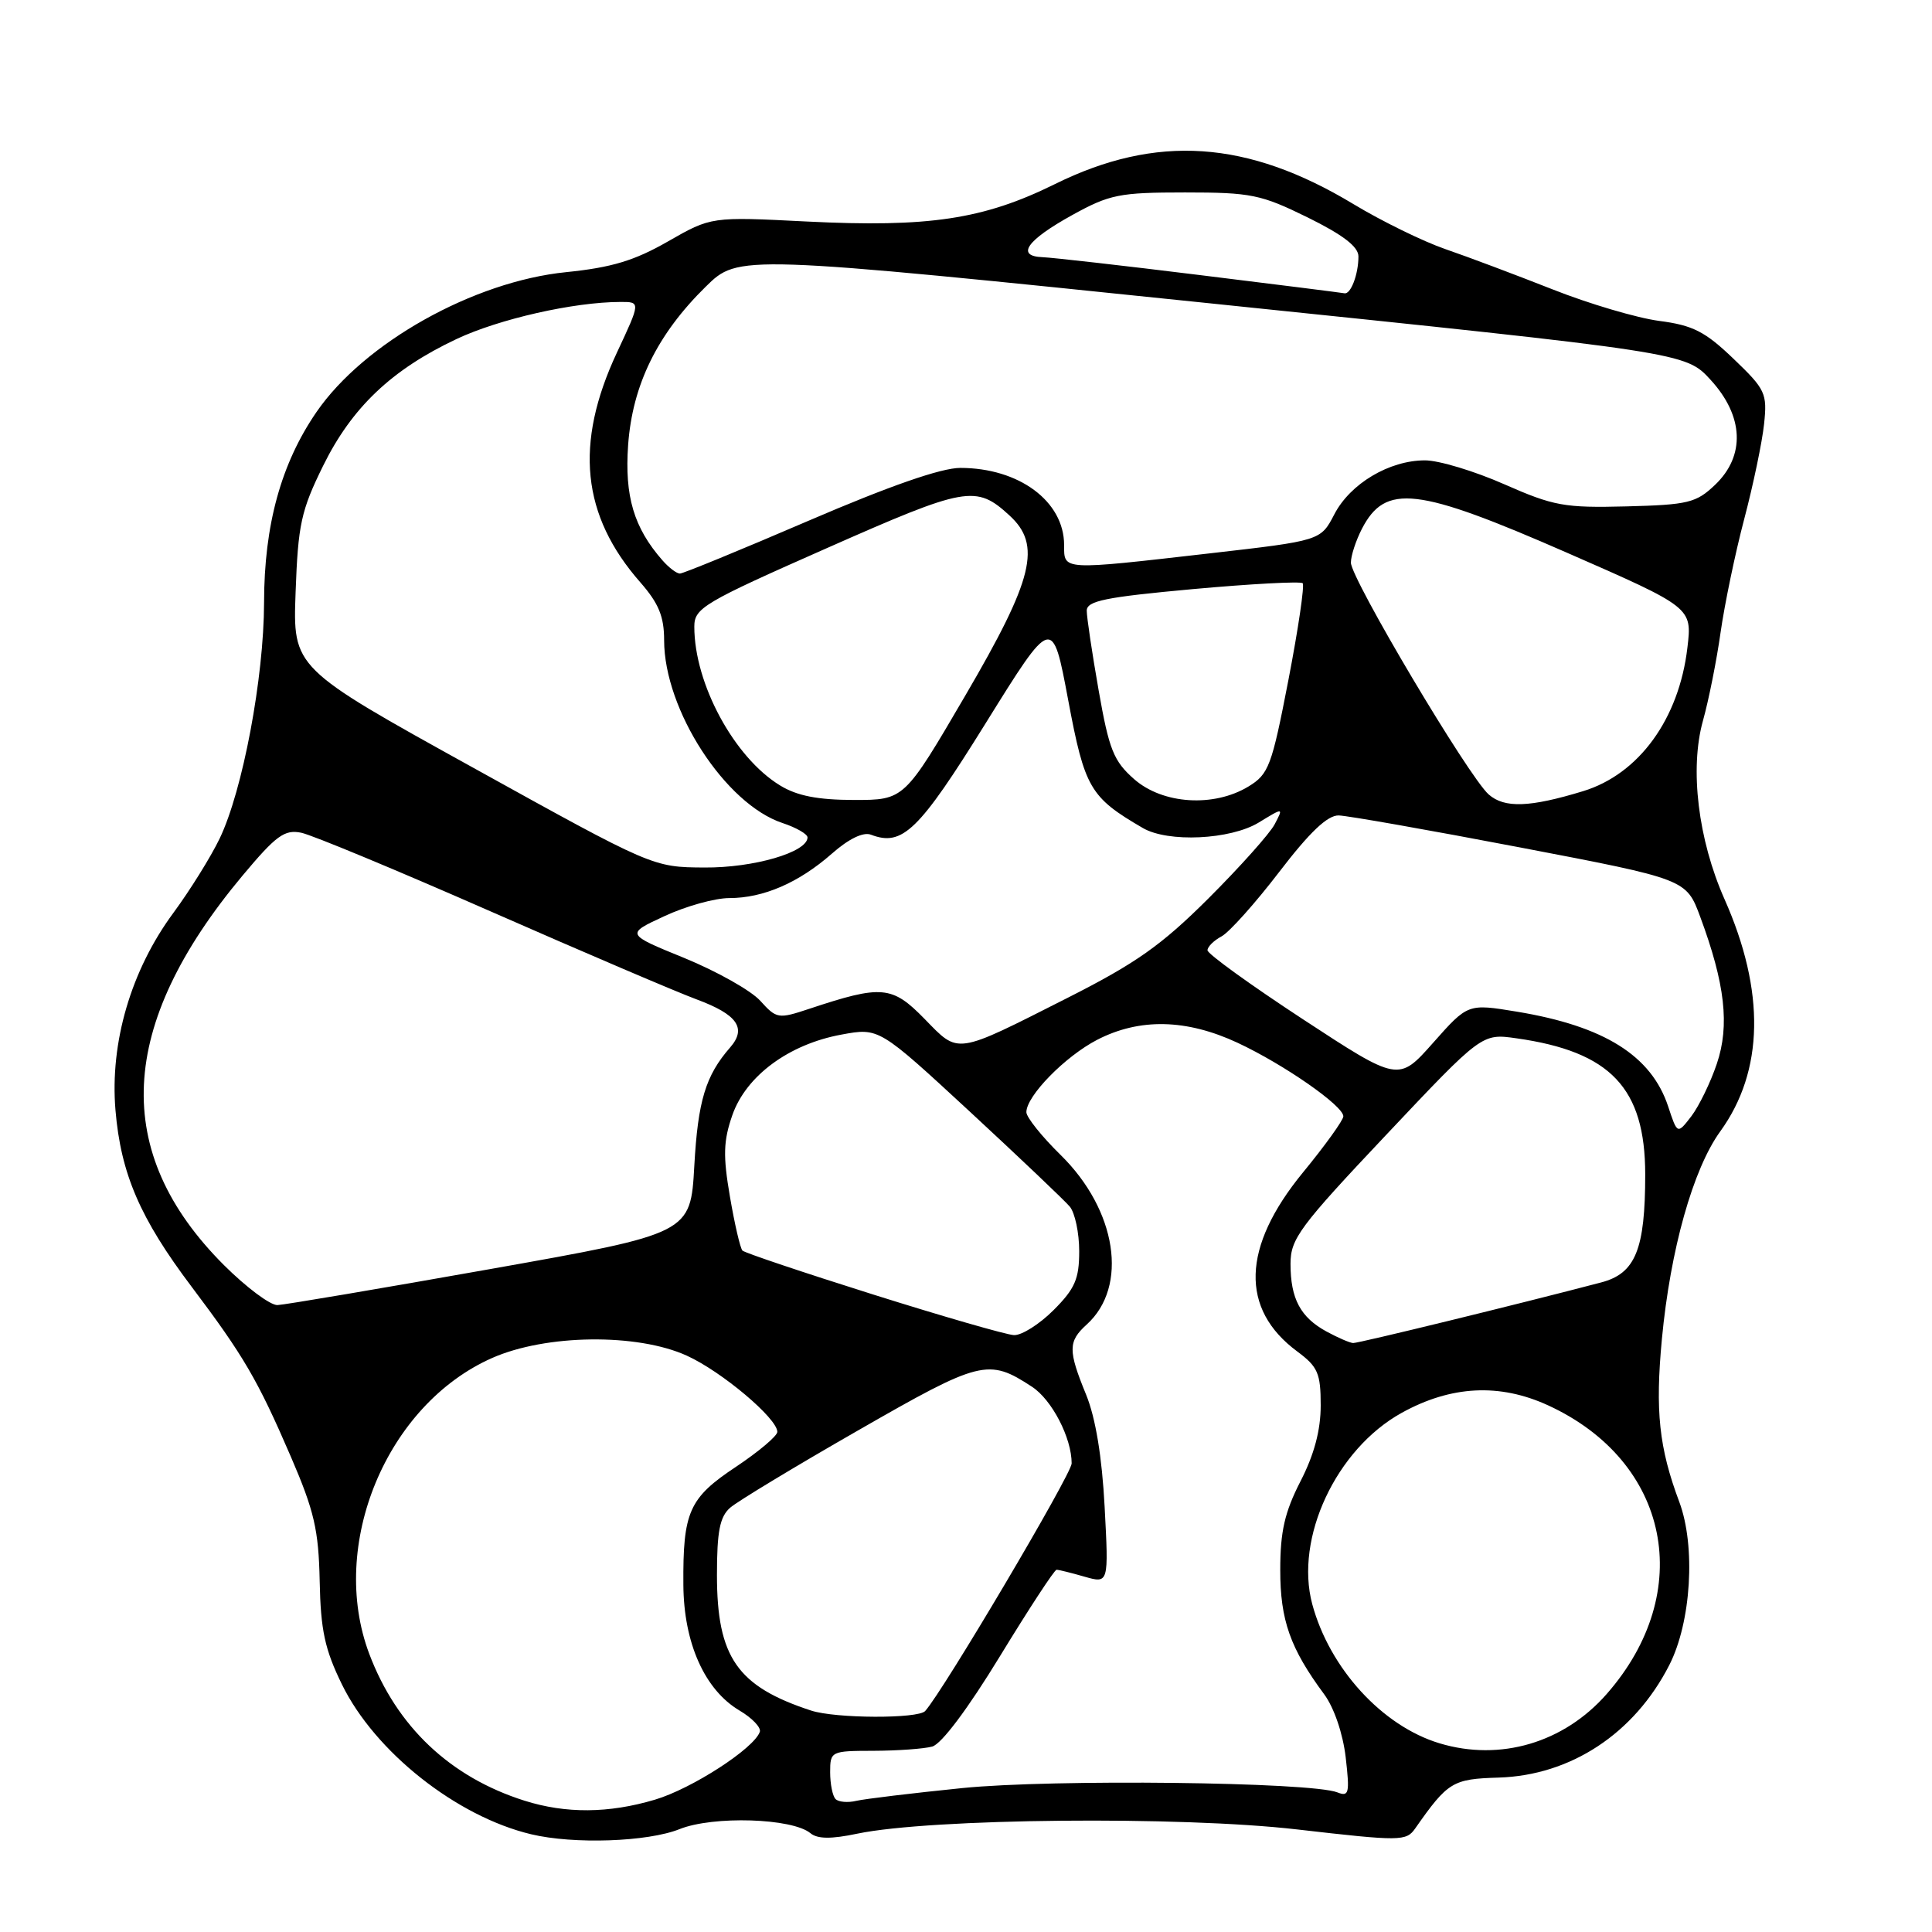 <?xml version="1.0" encoding="UTF-8" standalone="no"?>
<!DOCTYPE svg PUBLIC "-//W3C//DTD SVG 1.1//EN" "http://www.w3.org/Graphics/SVG/1.1/DTD/svg11.dtd" >
<svg xmlns="http://www.w3.org/2000/svg" xmlns:xlink="http://www.w3.org/1999/xlink" version="1.1" viewBox="0 0 256 256">
 <g >
 <path fill="currentColor"
d=" M 90.04 242.37 C 94.50 240.58 104.98 240.91 107.39 242.91 C 108.32 243.68 110.14 243.70 113.60 242.97 C 123.34 240.94 156.37 240.62 171.88 242.41 C 185.61 243.99 186.32 243.98 187.52 242.28 C 191.85 236.10 192.48 235.72 198.57 235.54 C 208.14 235.25 216.56 229.70 221.19 220.63 C 224.10 214.94 224.71 204.87 222.51 199.00 C 219.83 191.85 219.31 186.98 220.21 177.42 C 221.33 165.58 224.33 154.91 227.94 149.92 C 233.74 141.91 233.93 131.35 228.50 119.13 C 225.01 111.26 223.87 101.87 225.65 95.50 C 226.42 92.75 227.47 87.47 227.99 83.77 C 228.52 80.06 229.92 73.31 231.12 68.77 C 232.32 64.22 233.50 58.56 233.75 56.18 C 234.18 52.12 233.94 51.60 229.70 47.54 C 225.93 43.92 224.31 43.10 219.84 42.52 C 216.90 42.13 210.53 40.25 205.69 38.33 C 200.84 36.42 194.47 34.02 191.52 33.01 C 188.57 31.99 183.09 29.31 179.33 27.04 C 165.28 18.56 153.22 17.75 139.77 24.40 C 130.31 29.07 123.07 30.16 106.87 29.35 C 94.24 28.71 94.24 28.71 88.51 31.99 C 84.07 34.54 81.03 35.45 75.03 36.06 C 62.75 37.29 48.25 45.42 41.94 54.59 C 37.25 61.41 35.00 69.56 34.99 79.84 C 34.97 89.82 32.16 104.76 29.10 111.12 C 27.94 113.53 25.18 117.97 22.96 120.98 C 17.36 128.57 14.55 138.14 15.30 147.09 C 16.01 155.54 18.56 161.44 25.39 170.50 C 32.27 179.63 34.14 182.82 38.54 193.02 C 41.64 200.21 42.22 202.72 42.36 209.50 C 42.49 216.02 43.04 218.56 45.31 223.20 C 49.68 232.13 60.49 240.69 70.38 243.05 C 76.03 244.40 85.81 244.06 90.04 242.37 Z  M 69.50 238.60 C 59.66 235.49 52.57 228.79 48.93 219.15 C 43.49 204.73 51.21 186.13 65.21 179.94 C 72.34 176.79 84.43 176.64 91.00 179.63 C 95.60 181.71 103.00 187.94 103.00 189.73 C 103.00 190.27 100.53 192.35 97.52 194.36 C 91.29 198.49 90.48 200.32 90.55 210.00 C 90.60 217.72 93.38 223.93 98.00 226.66 C 99.66 227.64 100.87 228.91 100.68 229.47 C 99.96 231.65 91.68 237.02 86.77 238.47 C 80.66 240.29 74.97 240.33 69.50 238.60 Z  M 110.72 238.39 C 110.32 237.99 110.00 236.39 110.00 234.83 C 110.00 232.05 110.11 232.00 115.75 231.99 C 118.91 231.98 122.41 231.73 123.52 231.43 C 124.75 231.10 128.26 226.41 132.51 219.44 C 136.35 213.15 139.72 208.00 140.00 208.00 C 140.28 208.00 141.95 208.41 143.71 208.92 C 146.91 209.83 146.91 209.83 146.37 199.67 C 146.02 193.02 145.17 187.88 143.92 184.81 C 141.51 178.93 141.52 177.75 143.99 175.51 C 149.55 170.48 147.99 160.35 140.53 153.03 C 138.04 150.59 136.00 148.04 136.00 147.37 C 136.00 145.22 141.13 139.98 145.38 137.78 C 151.00 134.88 157.20 135.01 164.00 138.18 C 170.12 141.04 178.00 146.52 178.00 147.92 C 178.00 148.42 175.59 151.78 172.63 155.38 C 164.54 165.25 164.29 173.46 171.91 179.09 C 174.62 181.10 175.00 181.97 175.00 186.22 C 175.00 189.51 174.14 192.74 172.32 196.28 C 170.23 200.36 169.64 202.92 169.64 208.00 C 169.63 214.68 170.96 218.42 175.46 224.50 C 176.77 226.27 177.94 229.70 178.31 232.84 C 178.86 237.62 178.75 238.11 177.21 237.50 C 173.72 236.12 139.49 235.72 127.50 236.93 C 120.90 237.60 114.59 238.36 113.47 238.62 C 112.35 238.89 111.12 238.78 110.72 238.39 Z  M 190.76 231.00 C 183.16 228.72 176.18 221.08 173.88 212.56 C 171.53 203.81 177.04 192.02 185.73 187.21 C 192.27 183.59 198.71 183.26 205.14 186.22 C 221.27 193.64 224.77 210.94 212.89 224.47 C 207.22 230.93 198.79 233.42 190.76 231.00 Z  M 107.48 226.66 C 97.69 223.46 95.00 219.59 95.00 208.70 C 95.00 202.91 95.38 200.98 96.75 199.78 C 97.71 198.94 105.35 194.32 113.73 189.52 C 129.93 180.22 130.96 179.96 136.74 183.75 C 139.39 185.48 142.00 190.53 142.00 193.91 C 142.00 195.31 125.02 224.01 122.59 226.72 C 121.65 227.76 110.73 227.72 107.48 226.66 Z  M 175.78 176.44 C 172.32 174.56 171.00 172.09 171.00 167.47 C 171.00 164.15 172.19 162.54 183.68 150.37 C 196.36 136.93 196.36 136.93 200.93 137.58 C 213.41 139.34 217.99 144.17 218.00 155.60 C 218.00 165.57 216.71 168.74 212.16 169.93 C 201.20 172.81 179.99 177.99 179.30 177.96 C 178.86 177.94 177.27 177.25 175.78 176.44 Z  M 115.70 171.53 C 106.46 168.62 98.67 166.00 98.38 165.71 C 98.09 165.42 97.34 162.20 96.72 158.56 C 95.79 153.14 95.85 151.18 97.04 147.76 C 98.86 142.56 104.52 138.37 111.49 137.09 C 116.47 136.17 116.47 136.17 128.49 147.28 C 135.09 153.39 141.06 159.06 141.75 159.88 C 142.44 160.71 143.00 163.37 143.00 165.79 C 143.00 169.47 142.44 170.76 139.60 173.60 C 137.73 175.47 135.37 176.96 134.35 176.91 C 133.33 176.86 124.94 174.44 115.70 171.53 Z  M 29.67 167.63 C 14.73 152.69 15.53 135.90 32.13 116.03 C 36.58 110.71 37.70 109.89 39.91 110.34 C 41.34 110.63 52.62 115.32 65.00 120.76 C 77.38 126.20 89.67 131.45 92.32 132.43 C 97.71 134.43 98.97 136.24 96.75 138.79 C 93.49 142.52 92.48 145.87 92.00 154.47 C 91.50 163.44 91.50 163.44 65.00 168.15 C 50.42 170.74 37.72 172.89 36.77 172.93 C 35.82 172.97 32.63 170.58 29.67 167.63 Z  M 221.04 146.61 C 218.81 139.87 212.56 135.96 200.99 134.05 C 194.50 132.98 194.50 132.98 189.90 138.17 C 185.31 143.35 185.31 143.35 172.65 135.06 C 165.69 130.50 160.00 126.39 160.00 125.92 C 160.00 125.45 160.84 124.62 161.87 124.07 C 162.89 123.52 166.33 119.68 169.50 115.54 C 173.55 110.25 175.91 108.01 177.39 108.05 C 178.55 108.08 189.39 109.99 201.47 112.30 C 223.44 116.50 223.44 116.50 225.29 121.49 C 228.58 130.36 229.21 135.87 227.49 140.95 C 226.65 143.45 225.12 146.58 224.11 147.91 C 222.26 150.31 222.26 150.31 221.04 146.61 Z  M 122.50 135.00 C 118.20 130.60 116.84 130.48 107.24 133.67 C 103.12 135.04 102.90 135.00 100.74 132.61 C 99.51 131.25 94.99 128.71 90.70 126.95 C 82.90 123.77 82.90 123.77 88.05 121.39 C 90.88 120.07 94.74 119.00 96.63 119.00 C 101.15 119.00 105.82 116.98 110.22 113.12 C 112.45 111.15 114.39 110.21 115.40 110.60 C 119.58 112.20 121.73 110.12 130.62 95.81 C 139.45 81.60 139.45 81.60 141.54 92.76 C 143.73 104.44 144.43 105.64 151.42 109.71 C 154.76 111.67 163.04 111.27 166.79 108.99 C 170.08 106.98 170.08 106.98 168.89 109.24 C 168.23 110.48 164.27 114.91 160.10 119.07 C 153.89 125.26 150.49 127.65 141.50 132.20 C 126.42 139.83 127.11 139.72 122.50 135.00 Z  M 62.65 101.70 C 38.80 88.50 38.80 88.50 39.17 78.44 C 39.49 69.51 39.90 67.64 42.81 61.73 C 46.62 53.99 51.89 48.98 60.50 44.92 C 66.12 42.27 76.03 40.02 82.20 40.01 C 84.89 40.00 84.89 40.00 81.74 46.73 C 76.09 58.81 77.06 68.31 84.86 77.18 C 87.28 79.95 88.00 81.69 88.00 84.84 C 88.00 94.05 96.11 106.56 103.70 109.06 C 105.51 109.66 107.00 110.52 107.00 110.96 C 107.00 112.92 99.89 115.00 93.35 114.95 C 86.50 114.91 86.50 114.91 62.65 101.70 Z  M 197.26 105.27 C 194.61 102.94 179.00 76.68 179.00 74.55 C 179.00 73.64 179.66 71.63 180.46 70.07 C 183.58 64.05 187.74 64.53 207.66 73.25 C 224.22 80.50 224.22 80.50 223.59 85.82 C 222.48 95.26 217.17 102.57 209.78 104.83 C 202.70 106.99 199.35 107.11 197.26 105.27 Z  M 103.37 104.08 C 97.28 100.37 92.00 90.60 92.00 83.04 C 92.00 80.57 93.19 79.86 109.54 72.64 C 128.04 64.46 129.32 64.23 133.75 68.29 C 138.05 72.22 136.96 76.68 127.91 92.16 C 119.82 106.00 119.82 106.00 113.16 106.00 C 108.37 105.99 105.62 105.46 103.37 104.08 Z  M 150.29 103.25 C 147.56 100.85 146.96 99.35 145.58 91.50 C 144.71 86.55 144.00 81.79 144.00 80.92 C 144.00 79.62 146.46 79.12 158.06 78.06 C 165.79 77.36 172.34 77.01 172.61 77.28 C 172.88 77.55 172.03 83.32 170.72 90.11 C 168.51 101.53 168.12 102.58 165.42 104.22 C 160.83 107.00 154.08 106.57 150.29 103.25 Z  M 87.78 74.25 C 83.99 69.93 82.75 65.76 83.23 58.97 C 83.80 51.00 87.10 44.28 93.52 37.98 C 97.85 33.73 97.85 33.73 160.60 40.22 C 223.35 46.71 223.35 46.71 226.67 50.34 C 231.07 55.14 231.29 60.40 227.25 64.25 C 224.75 66.63 223.68 66.89 215.50 67.10 C 207.30 67.31 205.87 67.05 199.33 64.17 C 195.39 62.43 190.66 61.00 188.82 61.00 C 184.09 61.00 178.91 64.08 176.80 68.16 C 174.99 71.64 174.99 71.64 160.24 73.33 C 140.59 75.58 141.00 75.60 141.00 72.22 C 141.00 66.43 135.03 62.00 127.24 62.00 C 124.72 62.00 117.86 64.39 107.14 69.00 C 98.19 72.85 90.52 76.00 90.09 76.00 C 89.66 76.00 88.62 75.21 87.78 74.25 Z  M 159.00 36.45 C 148.82 35.19 139.45 34.13 138.17 34.08 C 134.55 33.95 136.04 31.83 142.07 28.50 C 147.03 25.76 148.32 25.50 157.02 25.50 C 165.78 25.50 167.08 25.77 173.27 28.81 C 177.97 31.13 180.00 32.69 180.00 33.98 C 180.00 36.35 178.98 39.04 178.14 38.86 C 177.79 38.79 169.18 37.70 159.00 36.45 Z "/>
</g>
</svg>